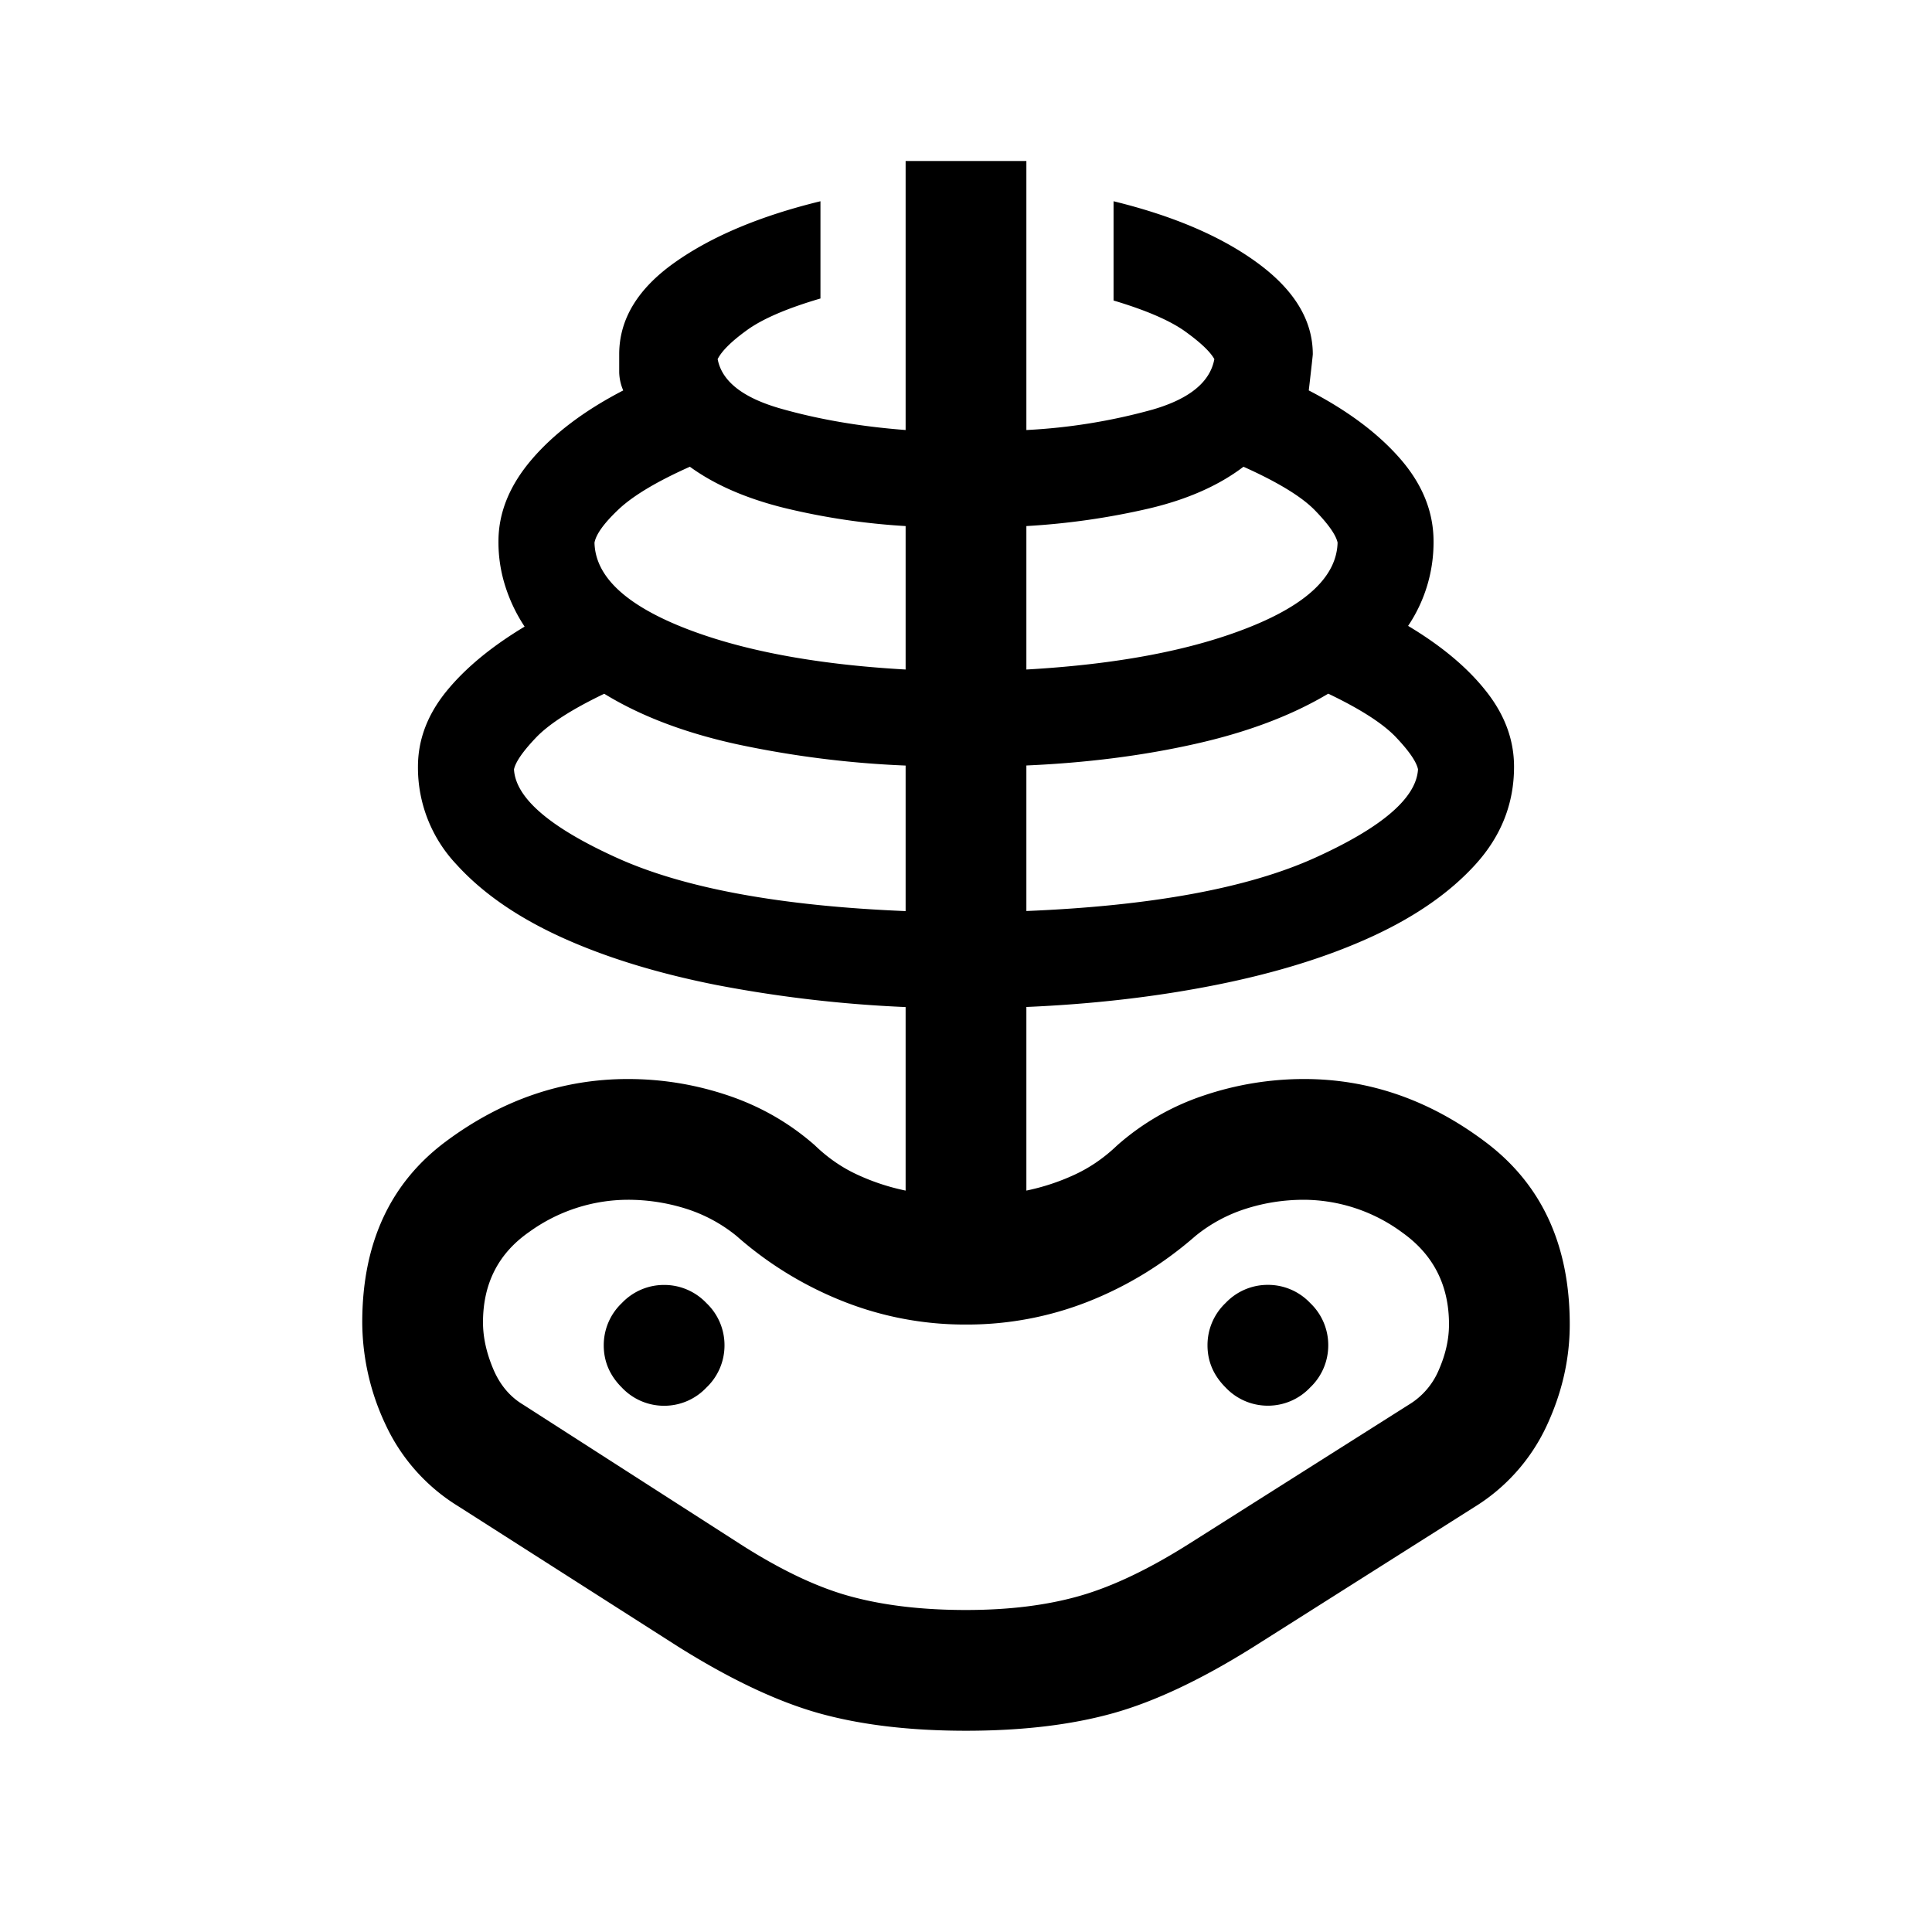 <svg xmlns="http://www.w3.org/2000/svg" width="24" height="24" viewBox="0 0 24 24" fill='currentColor'><path d="M12 21.5q-1.048 0-1.828-.218-.78-.219-1.753-.83l-2.725-1.74a2.35 2.35 0 0 1-.902-1.01 3 3 0 0 1-.292-1.275q0-1.475 1.041-2.249 1.042-.774 2.259-.774.638 0 1.244.204t1.079.62q.24.232.527.364.287.133.6.198v-2.28a16 16 0 0 1-2.36-.276q-1.105-.22-1.925-.595-.819-.375-1.296-.902a1.75 1.75 0 0 1-.477-1.212q0-.5.35-.933.351-.433.975-.808a2 2 0 0 1-.237-.492 1.8 1.8 0 0 1-.088-.567q0-.534.413-1.017t1.137-.858a.6.6 0 0 1-.05-.225V4.4q0-.65.688-1.138t1.812-.762v1.208q-.62.182-.91.391t-.367.362q.078.414.784.615t1.551.266V2h1.5v3.342a7.2 7.2 0 0 0 1.575-.256q.682-.2.76-.625-.077-.138-.36-.342t-.892-.386V2.5q1.125.275 1.8.775t.675 1.125q0 .02-.05.45.724.375 1.137.85t.413 1.025a1.86 1.86 0 0 1-.316 1.05q.625.374.97.813.346.437.346.937 0 .684-.477 1.211t-1.296.902-1.924.596-2.361.275v2.281q.313-.065.6-.198t.527-.363a3.1 3.1 0 0 1 1.079-.621 3.9 3.9 0 0 1 1.244-.204q1.217 0 2.259.787 1.041.786 1.041 2.261 0 .65-.292 1.271a2.35 2.35 0 0 1-.902 1.004l-2.725 1.725q-.973.612-1.753.83T12 21.5m0-1.5q.8 0 1.412-.175.613-.175 1.363-.65L17.5 17.45a.92.92 0 0 0 .375-.436q.125-.287.125-.562 0-.725-.575-1.137a2.07 2.07 0 0 0-1.225-.411q-.375 0-.725.112a1.9 1.9 0 0 0-.625.338q-.6.524-1.325.812a4.1 4.1 0 0 1-1.525.288 4.1 4.1 0 0 1-1.525-.288 4.5 4.5 0 0 1-1.325-.812 1.9 1.9 0 0 0-.625-.338 2.4 2.4 0 0 0-.725-.112 2.1 2.1 0 0 0-1.225.399Q6 15.702 6 16.427q0 .275.125.574.125.3.375.449l2.725 1.75q.75.476 1.363.637Q11.2 20 12 20m-.75-8.683V9.51a12.4 12.4 0 0 1-2.088-.263q-.978-.213-1.656-.629-.604.29-.847.544-.244.256-.274.395.03.534 1.28 1.1 1.248.565 3.585.661m-3 6.145a.72.72 0 0 0 .525-.226.72.72 0 0 0 .225-.524.72.72 0 0 0-.225-.526.72.72 0 0 0-.525-.225.72.72 0 0 0-.525.225.72.72 0 0 0-.225.526q0 .3.225.524a.72.72 0 0 0 .525.226m3-9.145V6.535a8.5 8.5 0 0 1-1.51-.226q-.711-.177-1.17-.511-.614.274-.885.529-.27.255-.3.414.015.618 1.092 1.05 1.077.43 2.773.526m1.5 3q2.337-.096 3.585-.661 1.25-.566 1.28-1.1-.03-.14-.27-.394-.241-.256-.845-.545-.679.406-1.652.624-.973.219-2.098.268zm0-3q1.695-.096 2.773-.527 1.077-.43 1.093-1.05-.031-.142-.279-.398-.246-.255-.89-.544-.46.35-1.171.518a9 9 0 0 1-1.526.219zm3 9.145a.72.72 0 0 0 .525-.226.72.72 0 0 0 .225-.524.72.72 0 0 0-.225-.526.72.72 0 0 0-.525-.225.72.72 0 0 0-.525.225.72.72 0 0 0-.225.526q0 .3.225.524a.72.72 0 0 0 .525.226"/></svg>